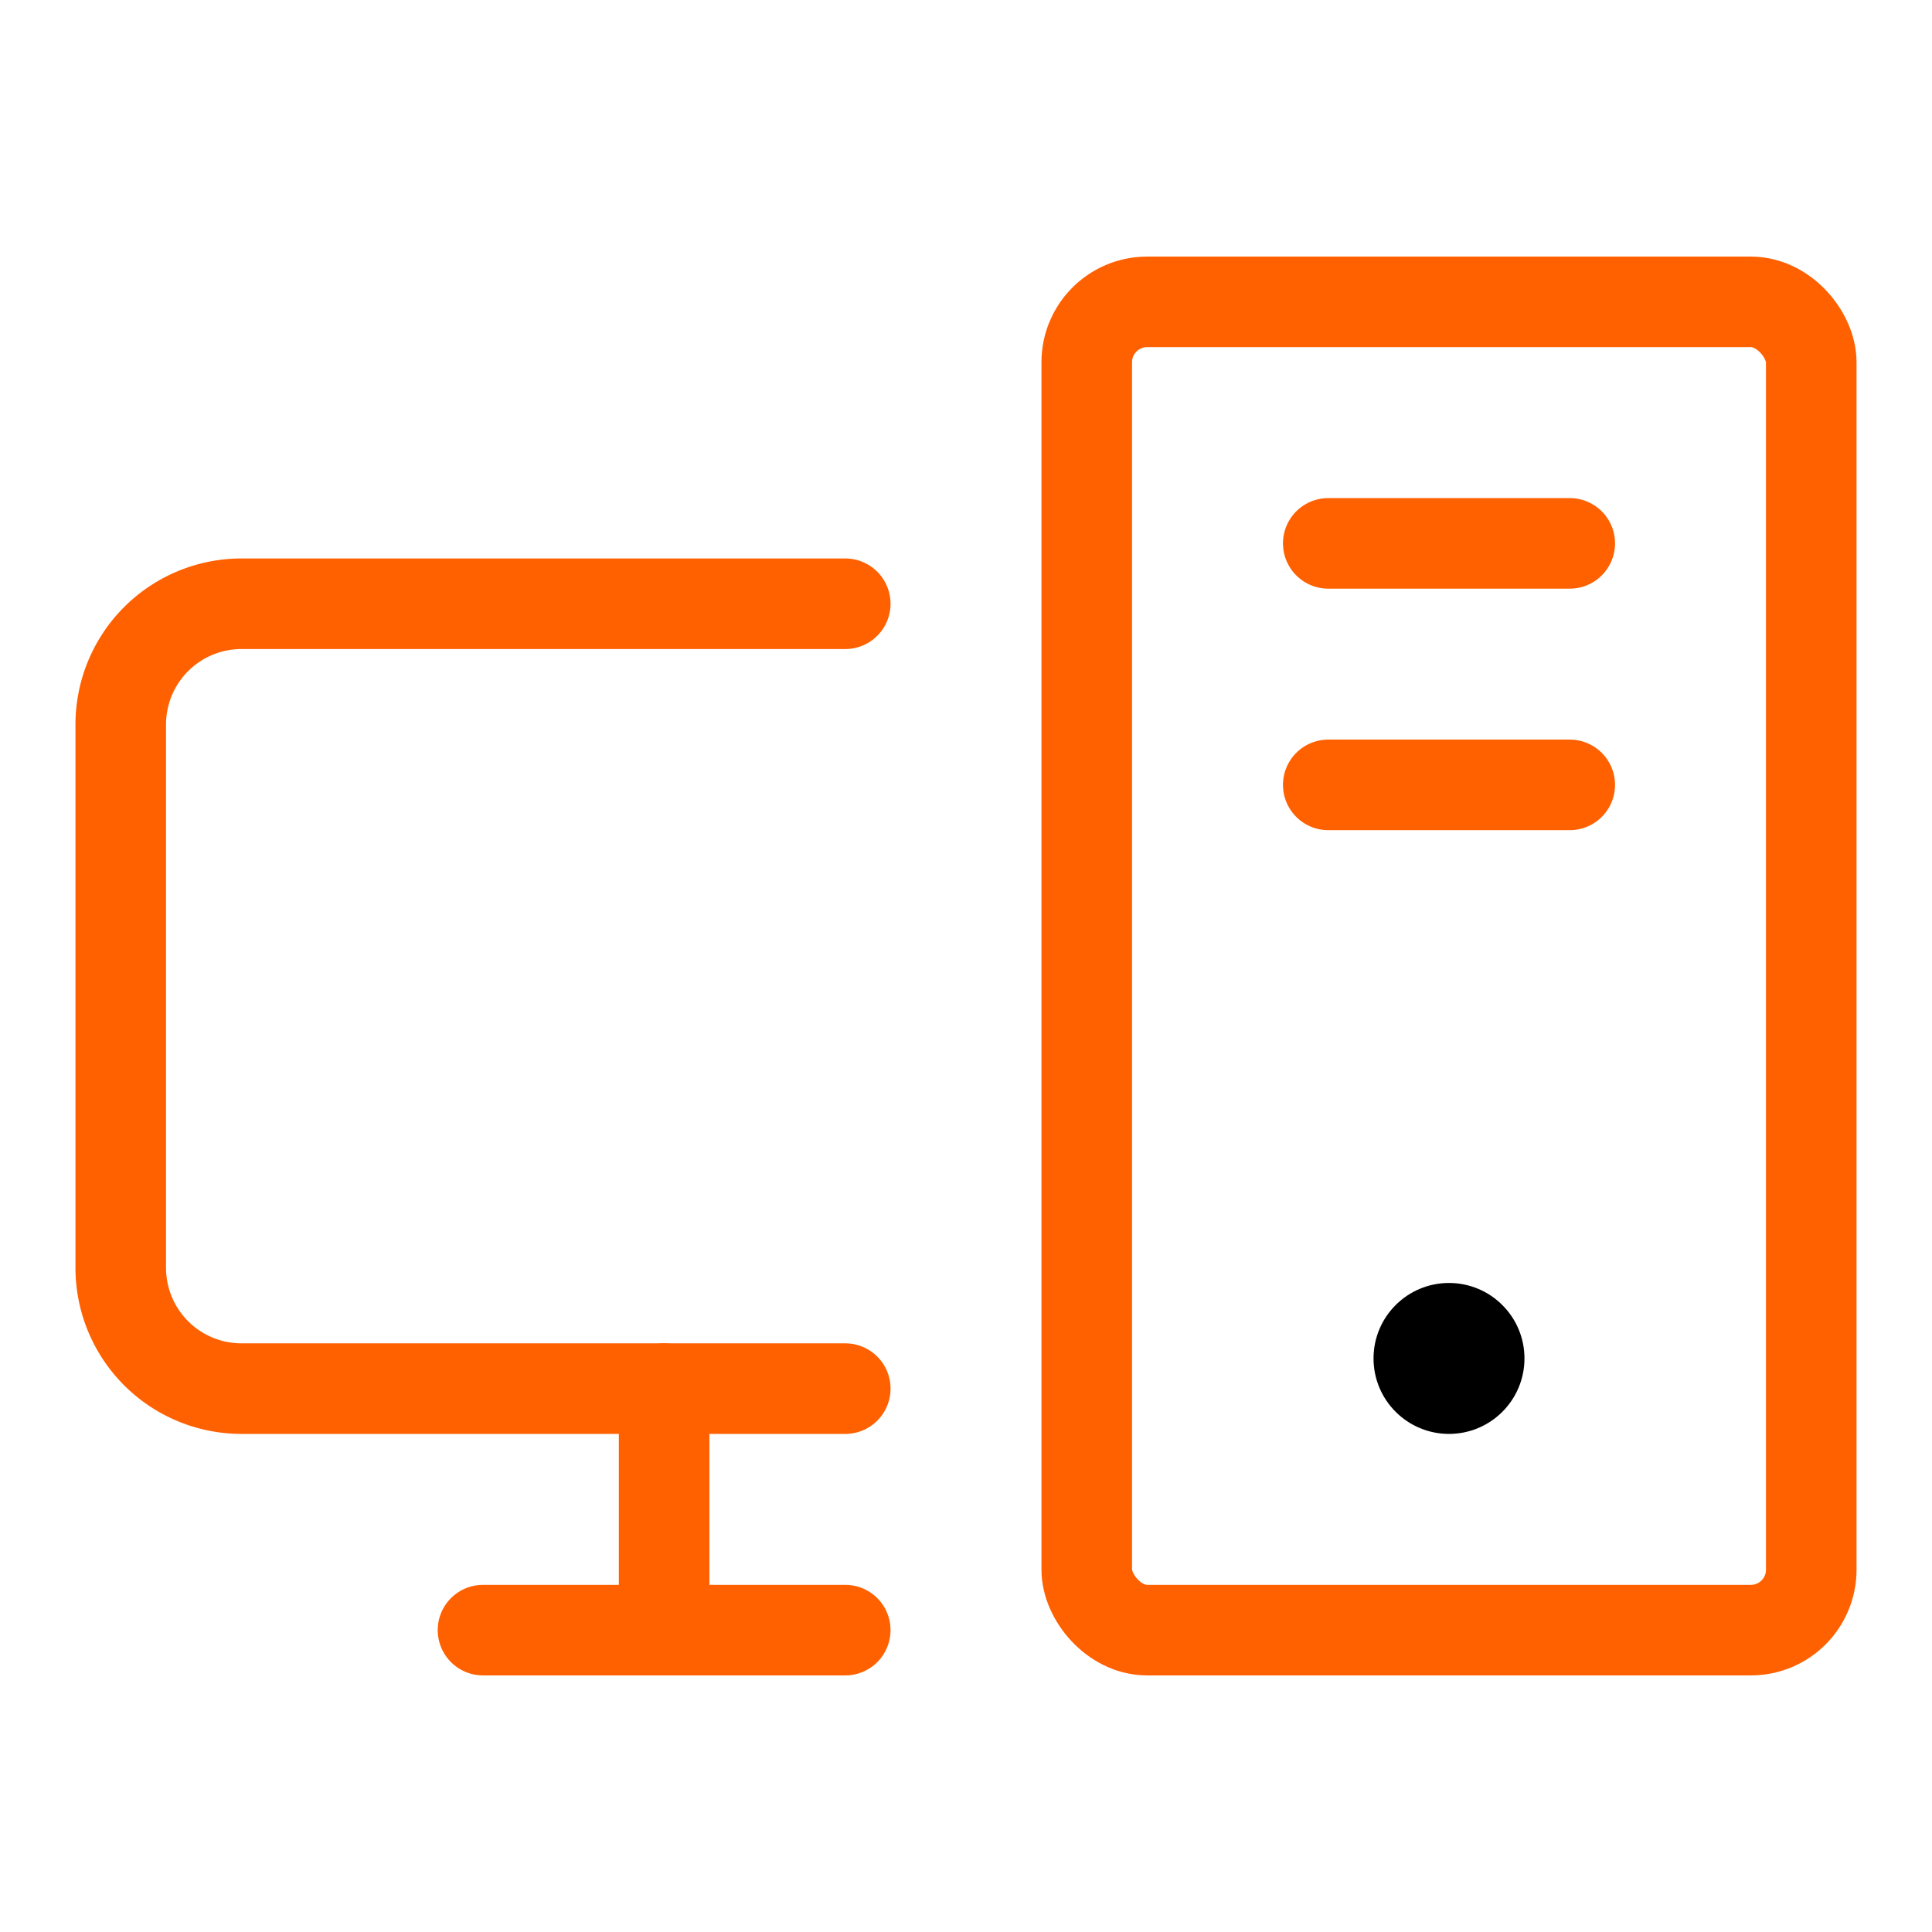 <?xml version="1.0" standalone="no"?>
        <!DOCTYPE svg PUBLIC "-//W3C//DTD SVG 1.1//EN" 
        "http://www.w3.org/Graphics/SVG/1.1/DTD/svg11.dtd">  <svg xmlns="http://www.w3.org/2000/svg" width="24" height="24" viewBox="0 0 256 256"><rect width="256" height="256" fill="none"/><path d="M112,184H32a16,16,0,0,1-16-16V96A16,16,0,0,1,32,80h80" fill="none" stroke="#FF6000" stroke-linecap="round" stroke-linejoin="round" stroke-width="12"/><line x1="112" y1="216" x2="64" y2="216" fill="none" stroke="#FF6000" stroke-linecap="round" stroke-linejoin="round" stroke-width="12"/><line x1="208" y1="72" x2="176" y2="72" fill="none" stroke="#FF6000" stroke-linecap="round" stroke-linejoin="round" stroke-width="12"/><line x1="208" y1="104" x2="176" y2="104" fill="none" stroke="#FF6000" stroke-linecap="round" stroke-linejoin="round" stroke-width="12"/><rect x="144" y="40" width="96" height="176" rx="8" fill="none" stroke="#FF6000" stroke-linecap="round" stroke-linejoin="round" stroke-width="12"/><line x1="88" y1="184" x2="88" y2="216" fill="none" stroke="#FF6000" stroke-linecap="round" stroke-linejoin="round" stroke-width="12"/><circle cx="192" cy="180" r="10"/></svg>  